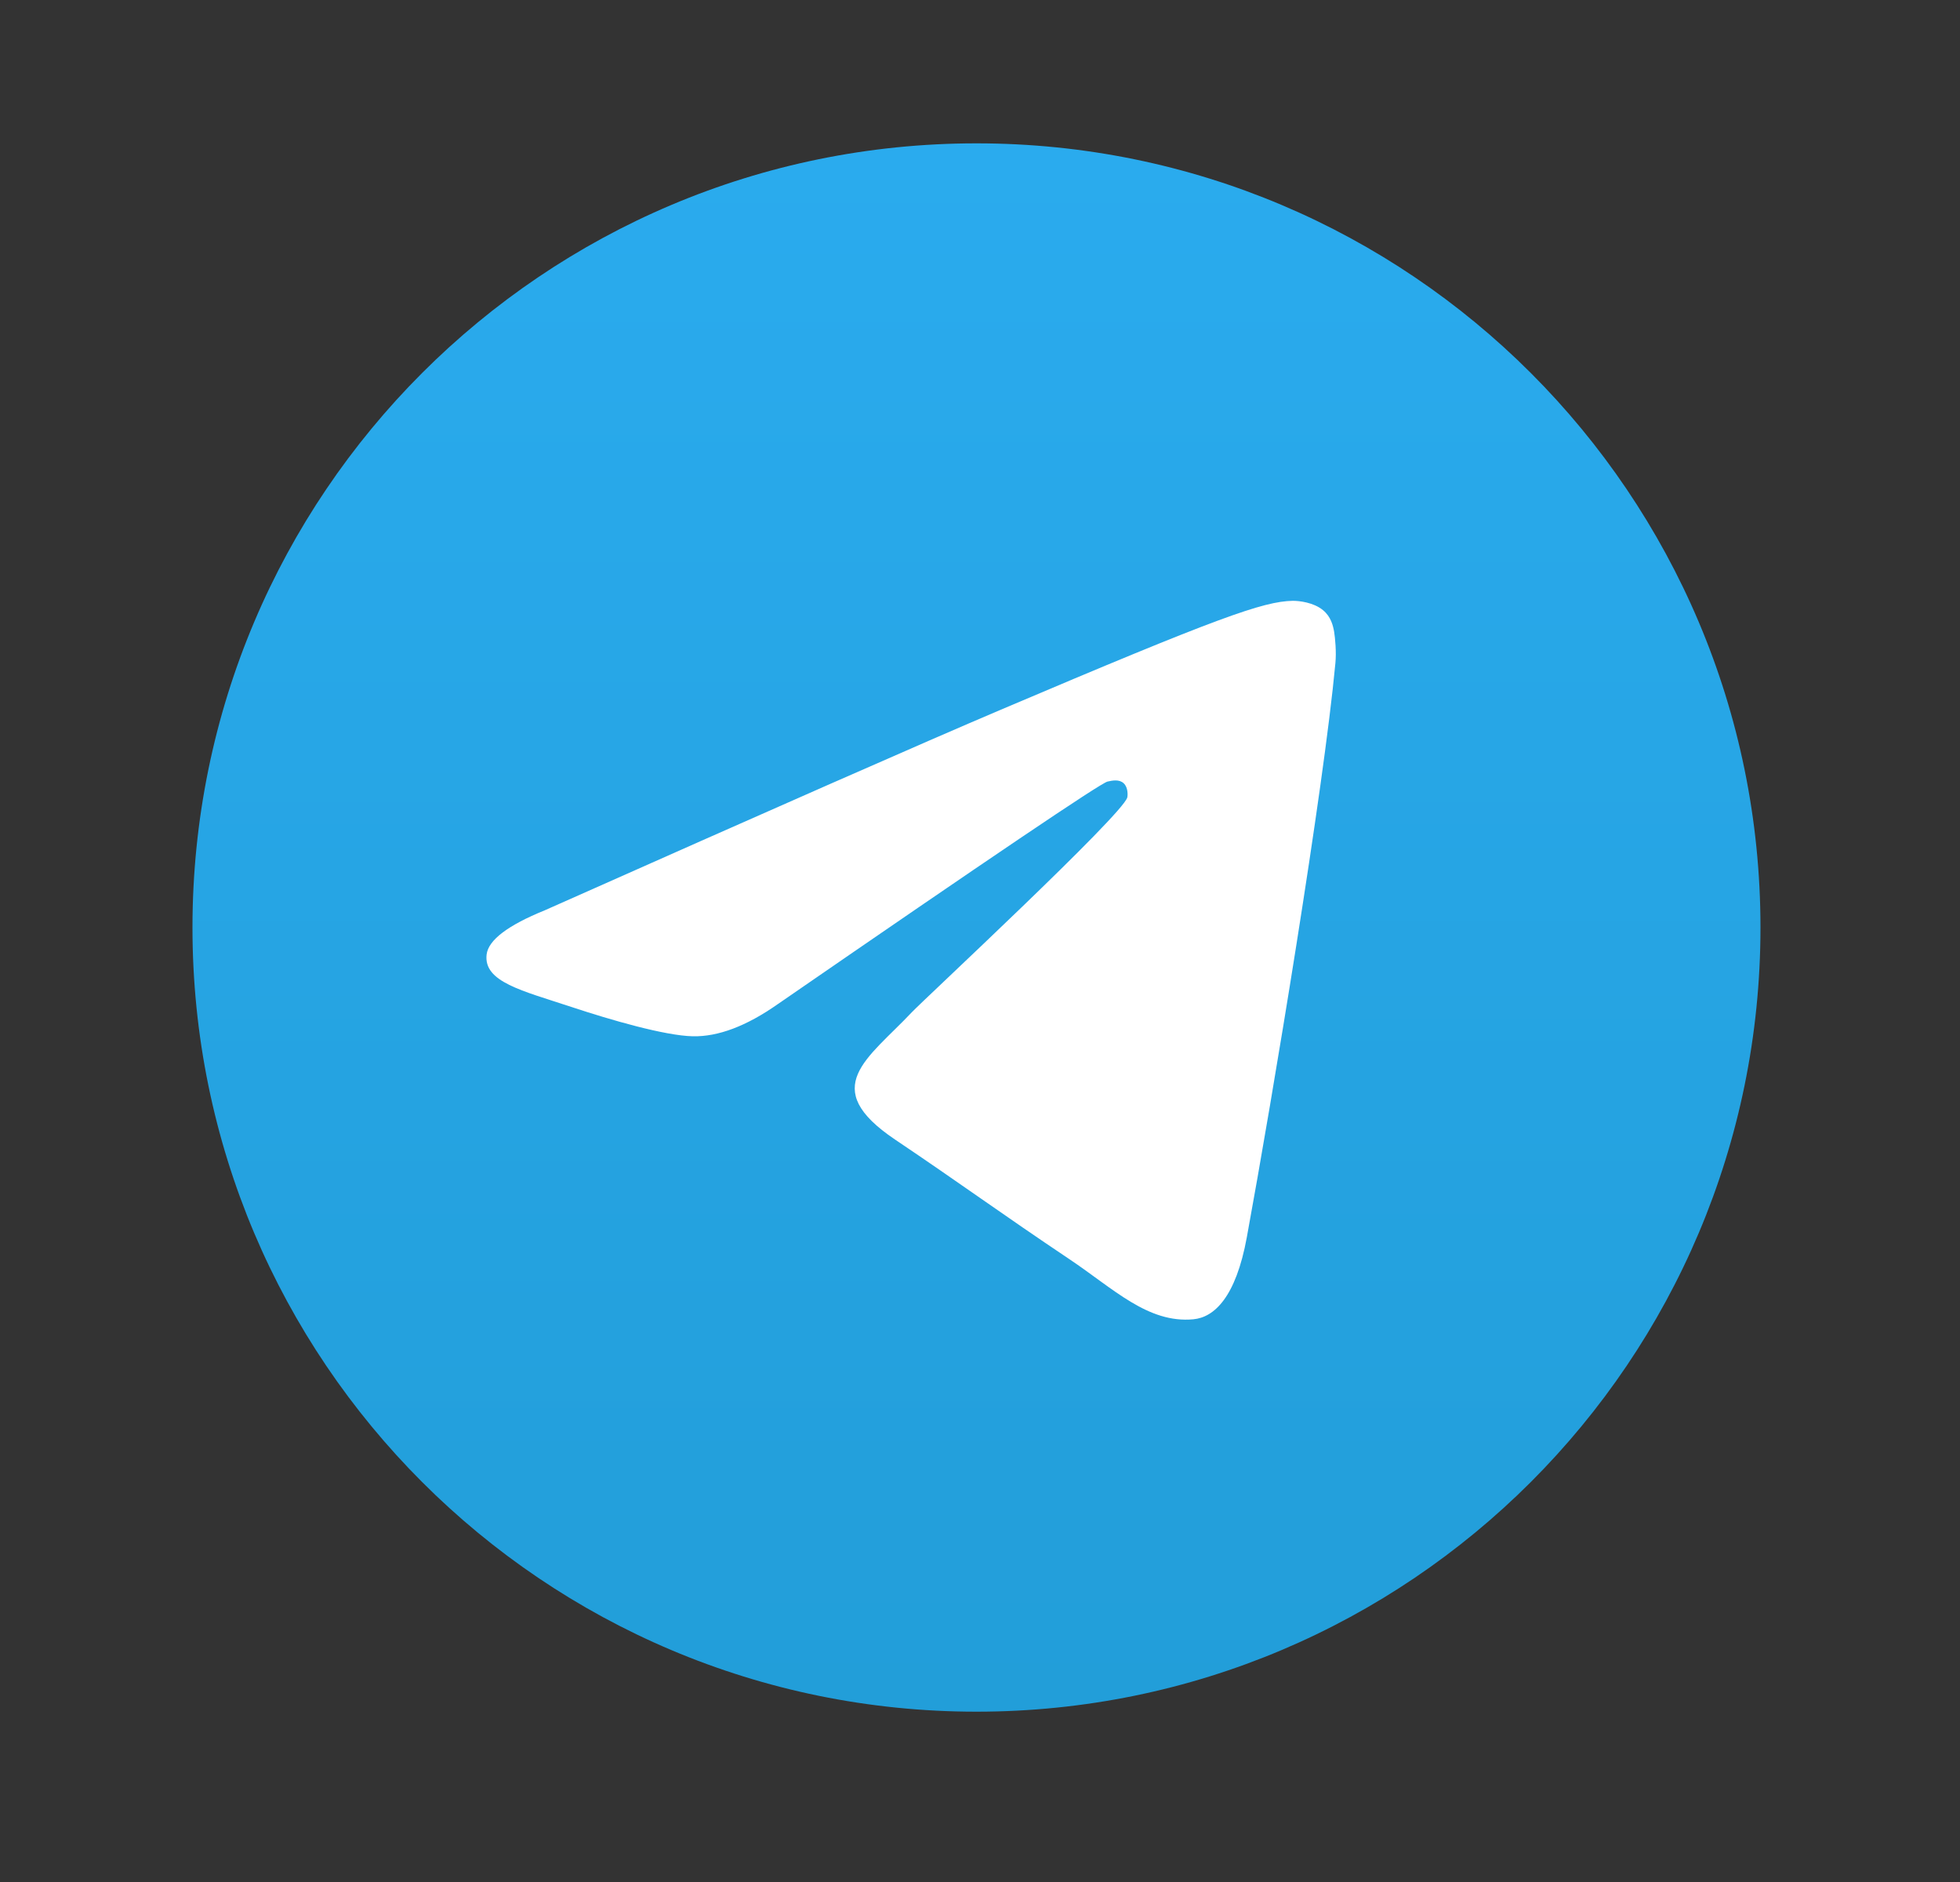 <svg width="25" height="24" viewBox="0 0 25 24" fill="none" xmlns="http://www.w3.org/2000/svg">
<rect x="0" y="0" width="25" height="24" fill="#333333" stroke="none"/>
<path d="M22.455 11.828C22.455 6.305 17.978 1.828 12.455 1.828C6.932 1.828 2.455 6.305 2.455 11.828C2.455 17.351 6.932 21.828 12.455 21.828C17.978 21.828 22.455 17.351 22.455 11.828Z" fill="url(#paint0_linear_62_2652)"/>
<path d="M6.95 11.608C9.858 10.315 11.797 9.462 12.767 9.05C15.537 7.873 16.113 7.669 16.488 7.662C16.571 7.661 16.755 7.682 16.875 7.781C16.976 7.864 17.003 7.977 17.017 8.056C17.03 8.136 17.047 8.316 17.033 8.457C16.883 10.068 16.234 13.976 15.903 15.78C15.763 16.543 15.488 16.799 15.222 16.824C14.642 16.879 14.202 16.433 13.641 16.058C12.763 15.47 12.267 15.104 11.415 14.531C10.43 13.868 11.069 13.504 11.63 12.909C11.777 12.753 14.329 10.383 14.379 10.168C14.385 10.141 14.39 10.041 14.332 9.988C14.274 9.935 14.188 9.953 14.126 9.967C14.037 9.988 12.635 10.934 9.918 12.807C9.52 13.086 9.159 13.222 8.836 13.215C8.48 13.207 7.795 13.009 7.285 12.84C6.661 12.633 6.164 12.523 6.207 12.171C6.23 11.988 6.477 11.8 6.95 11.608Z" fill="white"/>
<defs>
<linearGradient id="paint0_linear_62_2652" x1="12.455" y1="1.828" x2="12.455" y2="21.68" gradientUnits="userSpaceOnUse">
<stop stop-color="#2AABEE"/>
<stop offset="1" stop-color="#229ED9"/>
</linearGradient>
</defs>
</svg>
